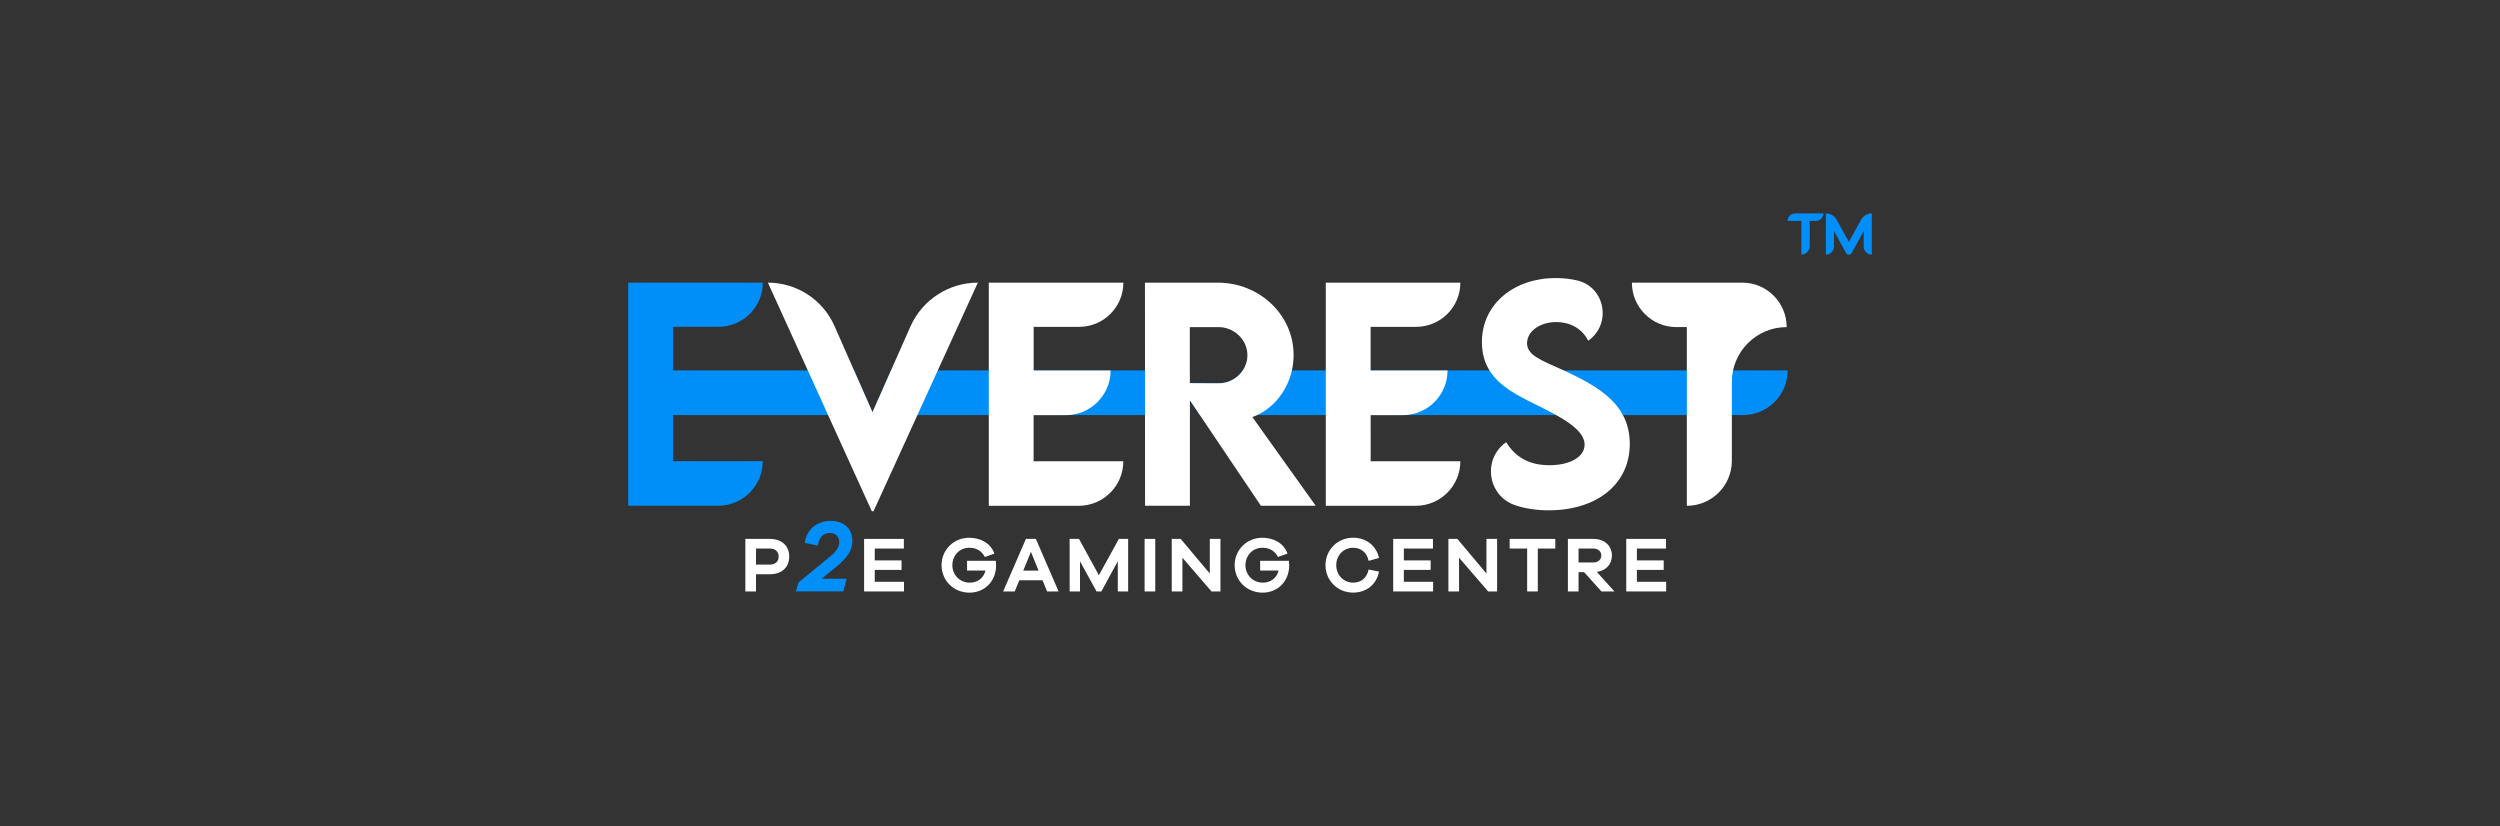 <?xml version="1.0" encoding="utf-8"?>
<!-- Generator: Adobe Illustrator 24.0.1, SVG Export Plug-In . SVG Version: 6.00 Build 0)  -->
<svg version="1.1" id="Layer_1" xmlns="http://www.w3.org/2000/svg" xmlns:xlink="http://www.w3.org/1999/xlink" x="0px" y="0px"
	 viewBox="0 0 500 165.29" style="enable-background:new 0 0 500 165.29;" xml:space="preserve">
<rect x="0" y="0" width="500" height="165.29" fill="#333333" stroke="none"/>
<style type="text/css">
	.st0{fill:#191919;}
	.st1{fill:#FFFFFF;}
	.st2{fill:#008FF9;}
	.st3{fill:#262626;}
</style>
<g>
	<g>
		<g>
			<g>
				<path class="st2" d="M248.55,74.08c-1.05,1.58-2.87,2.6-4.83,2.58l-5.76-0.03v-2.55H178.2l-3.7,8.36l-3.69-8.36h-36.2v-8.72
					h9.11c2.44,0,4.64-0.99,6.25-2.59c1.6-1.6,2.58-3.8,2.58-6.24h-26.91v44.62h18c2.46,0,4.69-1,6.3-2.61
					c1.61-1.61,2.61-3.84,2.61-6.3h-17.94v-9.22h103.38v-2.96l2,2.96h108.6c2.47,0,4.7-1,6.32-2.62c1.62-1.62,2.62-3.85,2.62-6.32
					H248.55z"/>
			</g>
		</g>
		<g>
			<path class="st1" d="M182.08,65.32l-3.88,8.76l-3.7,8.36l-3.69-8.36l-3.91-8.87c-1.17-2.64-3.05-4.81-5.37-6.32
				c-2.32-1.51-5.07-2.36-7.95-2.36l7.98,17.55l4.06,8.94l8.75,19.24h0.33l8.78-19.24l4.08-8.94l8.01-17.55
				C189.73,56.53,184.44,59.98,182.08,65.32z"/>
		</g>
		<g>
			<path class="st1" d="M206.73,83.03h6.45c2.47,0,4.7-1,6.32-2.62c1.62-1.62,2.62-3.85,2.62-6.32h-15.39v-8.72h9.11
				c2.44,0,4.64-0.99,6.24-2.59c1.6-1.6,2.59-3.8,2.59-6.24h-26.91v44.62h17.99c2.46,0,4.69-1,6.3-2.61
				c1.62-1.61,2.61-3.84,2.61-6.3h-17.94V83.03z"/>
		</g>
		<g>
			<path class="st1" d="M250.47,83.41c0.32-0.11,0.64-0.24,0.95-0.39c3.43-1.59,6.05-4.93,6.96-8.94c0.22-1,0.34-2.04,0.34-3.1
				c0-8.03-6.84-14.45-15.17-14.45h-14.56L229,74.08l0,8.94l0.01,18.13h8.97V80.06l2,2.96l12.2,18.13h10.96L250.47,83.41z
				 M237.96,76.63V65.42h5.76c3.02,0,5.76,2.44,5.76,5.62c0,1.13-0.34,2.17-0.92,3.04c-1.05,1.58-2.87,2.6-4.83,2.58L237.96,76.63z"
				/>
		</g>
		<g>
			<path class="st1" d="M274.12,83.03h6.45c2.47,0,4.7-1,6.32-2.62c1.62-1.62,2.62-3.85,2.62-6.32h-15.39v-8.72h9.11
				c2.44,0,4.65-0.99,6.25-2.59c1.6-1.6,2.59-3.8,2.59-6.24h-26.91v44.62h18c2.46,0,4.69-1,6.3-2.61c1.61-1.61,2.61-3.84,2.61-6.3
				h-17.94V83.03z"/>
		</g>
		<g>
			<path class="st1" d="M324.59,83.03c-1.88-3.53-5.65-6.04-10.69-8.41c-0.39-0.19-0.77-0.36-1.14-0.53c-4.47-2.03-7.35-3-7.35-5.45
				c0-2.3,2.49-4.23,5.84-4.23c1.25,0,2.51,0.27,3.63,0.87c1.12,0.6,2.1,1.54,2.76,2.87c4.73-3.31,3.42-10.74-2.19-12.06
				c-1.36-0.32-2.82-0.48-4.34-0.48c-8.19,0-14.73,5.1-14.73,12.82c0,2.3,0.58,4.15,1.53,5.68c1.98,3.19,5.6,4.99,8.99,6.67
				c1.46,0.73,2.99,1.48,4.4,2.27c3.1,1.73,5.62,3.65,5.62,5.89c0,2.38-2.82,4.1-7.03,4.1c-3.85,0-6.7-1.44-8.66-4.6
				c-4.79,3.36-3.73,10.76,1.83,12.61c2.01,0.67,4.25,1.01,6.7,1.01c9.55,0,16.2-5.18,16.2-13.32
				C325.94,86.54,325.47,84.67,324.59,83.03z"/>
		</g>
		<g>
			<path class="st1" d="M348.45,56.53h-22.07c0,4.91,3.98,8.89,8.89,8.89h2.1v35.74c4.97,0,9-4.03,9-8.99V76.38
				c0-6.05,4.91-10.96,10.96-10.96h0C357.34,60.51,353.36,56.53,348.45,56.53z"/>
		</g>
	</g>
	<g>
		<path class="st1" d="M153.96,107.78c2.42,0,3.89,1.43,3.89,3.53c0,2.13-1.47,3.54-3.89,3.54h-2.76v3.44h-2.13v-10.51H153.96z
			 M153.96,112.92c1.15,0,1.77-0.64,1.77-1.62c0-0.94-0.63-1.6-1.77-1.6h-2.76v3.22H153.96z"/>
		<path class="st2" d="M169.3,115.75l-0.62,2.53h-9.52l0.56-1.81l5.62-4.61c0.95-0.78,2.51-1.85,2.51-3.46
			c0-1.05-0.68-1.81-1.9-1.81s-2.1,0.78-2.39,2.53l-2.62-0.54c0.39-2.72,2.49-4.41,5.21-4.41c2.62,0,4.33,1.57,4.33,4.02
			c0,1.96-1.07,3.44-3.6,5.48l-2.55,2.08H169.3z"/>
		<path class="st1" d="M180.8,118.29h-7.98v-10.51h7.95v1.93h-5.82v2.37h5.36v1.9h-5.36v2.38h5.85V118.29z"/>
		<path class="st1" d="M199.17,112.16c0.03,0.36,0.05,0.66,0.05,0.91c0,3.12-2.23,5.46-5.33,5.46c-3.14,0-5.58-2.4-5.58-5.49
			c0-3.07,2.43-5.49,5.52-5.49c2.21,0,4.3,1.04,5.05,3.17l-1.91,0.67c-0.77-1.47-1.99-1.84-3.14-1.84c-1.88,0-3.36,1.51-3.36,3.48
			c0,1.99,1.52,3.5,3.48,3.5c1.6,0,2.79-0.94,3.15-2.43h-3.69v-1.94H199.17z"/>
		<path class="st1" d="M209.42,118.29l-0.91-2.24h-4.64l-0.93,2.24h-2.31l4.55-10.51h1.99l4.55,10.51H209.42z M206.19,110.37
			l-1.54,3.75h3.06L206.19,110.37z"/>
		<path class="st1" d="M225.63,118.29h-2.07v-6.04l-3.29,6.04h-0.96l-3.31-6.04v6.04h-2.07v-10.51h1.87l3.98,7.26l4-7.26h1.85
			V118.29z"/>
		<path class="st1" d="M228.92,118.29v-10.51h2.13v10.51H228.92z"/>
		<path class="st1" d="M244.09,118.29h-1.79l-5.82-6.75v6.75h-2.13v-10.51h1.79l5.82,6.93v-6.93h2.13V118.29z"/>
		<path class="st1" d="M257.79,112.16c0.03,0.36,0.05,0.66,0.05,0.91c0,3.12-2.23,5.46-5.33,5.46c-3.14,0-5.58-2.4-5.58-5.49
			c0-3.07,2.43-5.49,5.52-5.49c2.21,0,4.3,1.04,5.05,3.17l-1.91,0.67c-0.77-1.47-1.99-1.84-3.14-1.84c-1.88,0-3.36,1.51-3.36,3.48
			c0,1.99,1.52,3.5,3.48,3.5c1.6,0,2.79-0.94,3.15-2.43h-3.69v-1.94H257.79z"/>
		<path class="st1" d="M273.73,113.9l2.07,0.42c-0.52,2.7-2.65,4.2-5.18,4.2c-3.09,0-5.52-2.4-5.52-5.49c0-3.07,2.43-5.49,5.52-5.49
			c2.53,0,4.64,1.52,5.18,4.05l-2.07,0.58c-0.39-1.82-1.65-2.62-3.11-2.62c-1.88,0-3.37,1.49-3.37,3.48s1.49,3.5,3.37,3.5
			C272.09,116.53,273.34,115.73,273.73,113.9z"/>
		<path class="st1" d="M286.62,118.29h-7.98v-10.51h7.95v1.93h-5.82v2.37h5.36v1.9h-5.36v2.38h5.85V118.29z"/>
		<path class="st1" d="M299.42,118.29h-1.79l-5.82-6.75v6.75h-2.13v-10.51h1.79l5.82,6.93v-6.93h2.13V118.29z"/>
		<path class="st1" d="M307.56,109.71v8.58h-2.13v-8.58h-3.5v-1.93h9.13v1.93H307.56z"/>
		<path class="st1" d="M320.29,118.29l-3.47-3.86h-1.11v3.86h-2.13v-10.51h5.04c2.26,0,3.76,1.33,3.76,3.33
			c0,1.76-1.18,3.01-3.01,3.28l3.53,3.91H320.29z M318.61,112.5c0.99,0,1.65-0.56,1.65-1.4c0-0.83-0.66-1.4-1.65-1.4h-2.9v2.79
			H318.61z"/>
		<path class="st1" d="M333.23,118.29h-7.98v-10.51h7.95v1.93h-5.82v2.37h5.36v1.9h-5.36v2.38h5.85V118.29z"/>
	</g>
	<g>
		<path class="st2" d="M361.94,44.19v5.06c0,0.92-0.75,1.67-1.67,1.67l0,0v-6.73h-2.75l0,0c0-0.84,0.68-1.51,1.51-1.51h5.65v0
			c0,0.84-0.68,1.51-1.51,1.51H361.94z"/>
		<path class="st2" d="M374.36,50.93L374.36,50.93c-0.9,0-1.62-0.73-1.62-1.62v-3.11l-2.41,4.41c-0.11,0.2-0.32,0.33-0.56,0.33l0,0
			c-0.23,0-0.44-0.13-0.56-0.33l-2.42-4.41v3.11c0,0.9-0.73,1.62-1.62,1.62l0,0v-8.25h0.01c0.9,0,1.72,0.49,2.16,1.28l2.43,4.42
			l2.44-4.43c0.43-0.78,1.26-1.27,2.15-1.27l0,0V50.93z"/>
	</g>
</g>
</svg>
